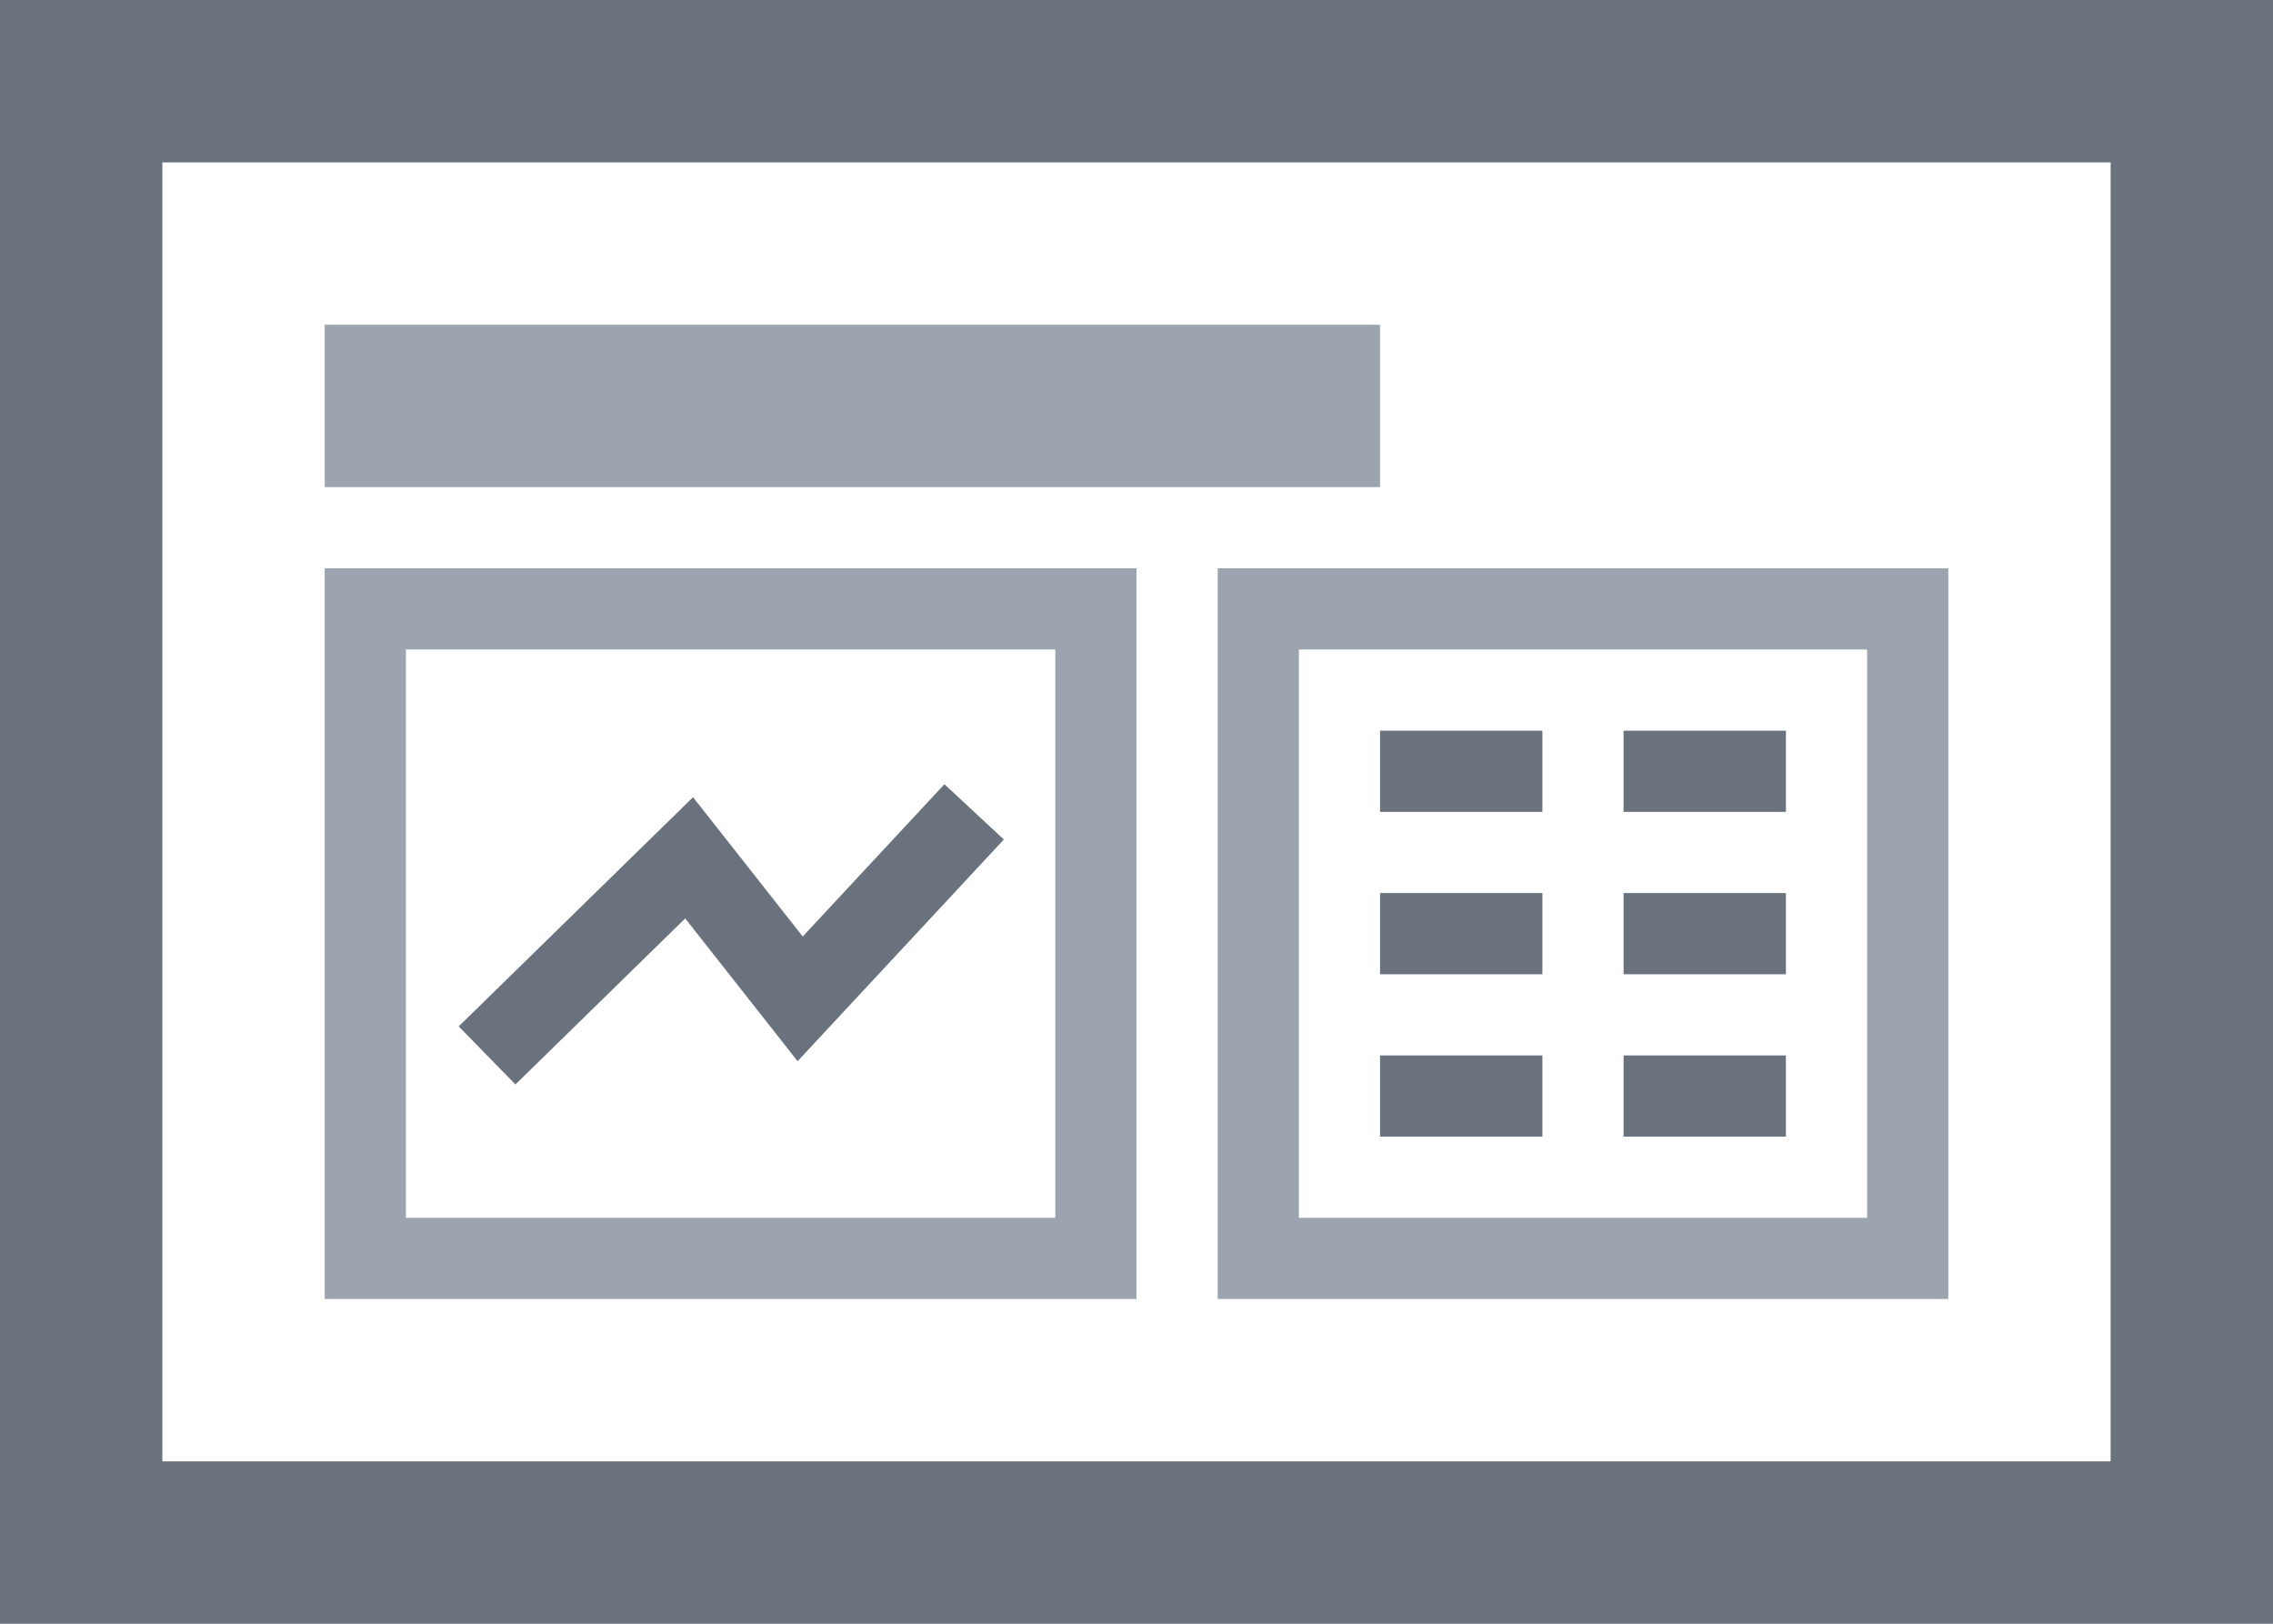 <svg xmlns="http://www.w3.org/2000/svg" width="28" height="20" viewBox="0 0 28 20">
  <g fill="none" fill-rule="evenodd" transform="translate(-25 -591)">
    <rect width="865" height="780" fill="#FFF"/>
    <g fill-rule="nonzero" transform="translate(25 591)">
      <path fill="#6A727E" d="M0,0 L28,0 L28,20 L0,20 L0,0 Z M2,2 L2,18 L26,18 L26,2 L2,2 Z"/>
      <rect width="8" height="8" x="15.5" y="7.5" fill="#FFF" stroke="#9CA4B0"/>
      <rect width="13" height="2" x="4" y="4" fill="#9CA4B0"/>
      <rect width="9" height="8" x="4.5" y="7.5" fill="#FFF" stroke="#9CA4B0"/>
      <polyline stroke="#6A727E" points="6 13 8.489 10.566 9.857 12.303 12 10"/>
      <rect width="2" height="1" x="17" y="9" fill="#6A727E"/>
      <rect width="2" height="1" x="20" y="9" fill="#6A727E"/>
      <rect width="2" height="1" x="17" y="11" fill="#6A727E"/>
      <rect width="2" height="1" x="20" y="11" fill="#6A727E"/>
      <rect width="2" height="1" x="17" y="13" fill="#6A727E"/>
      <rect width="2" height="1" x="20" y="13" fill="#6A727E"/>
    </g>
  </g>
</svg>
